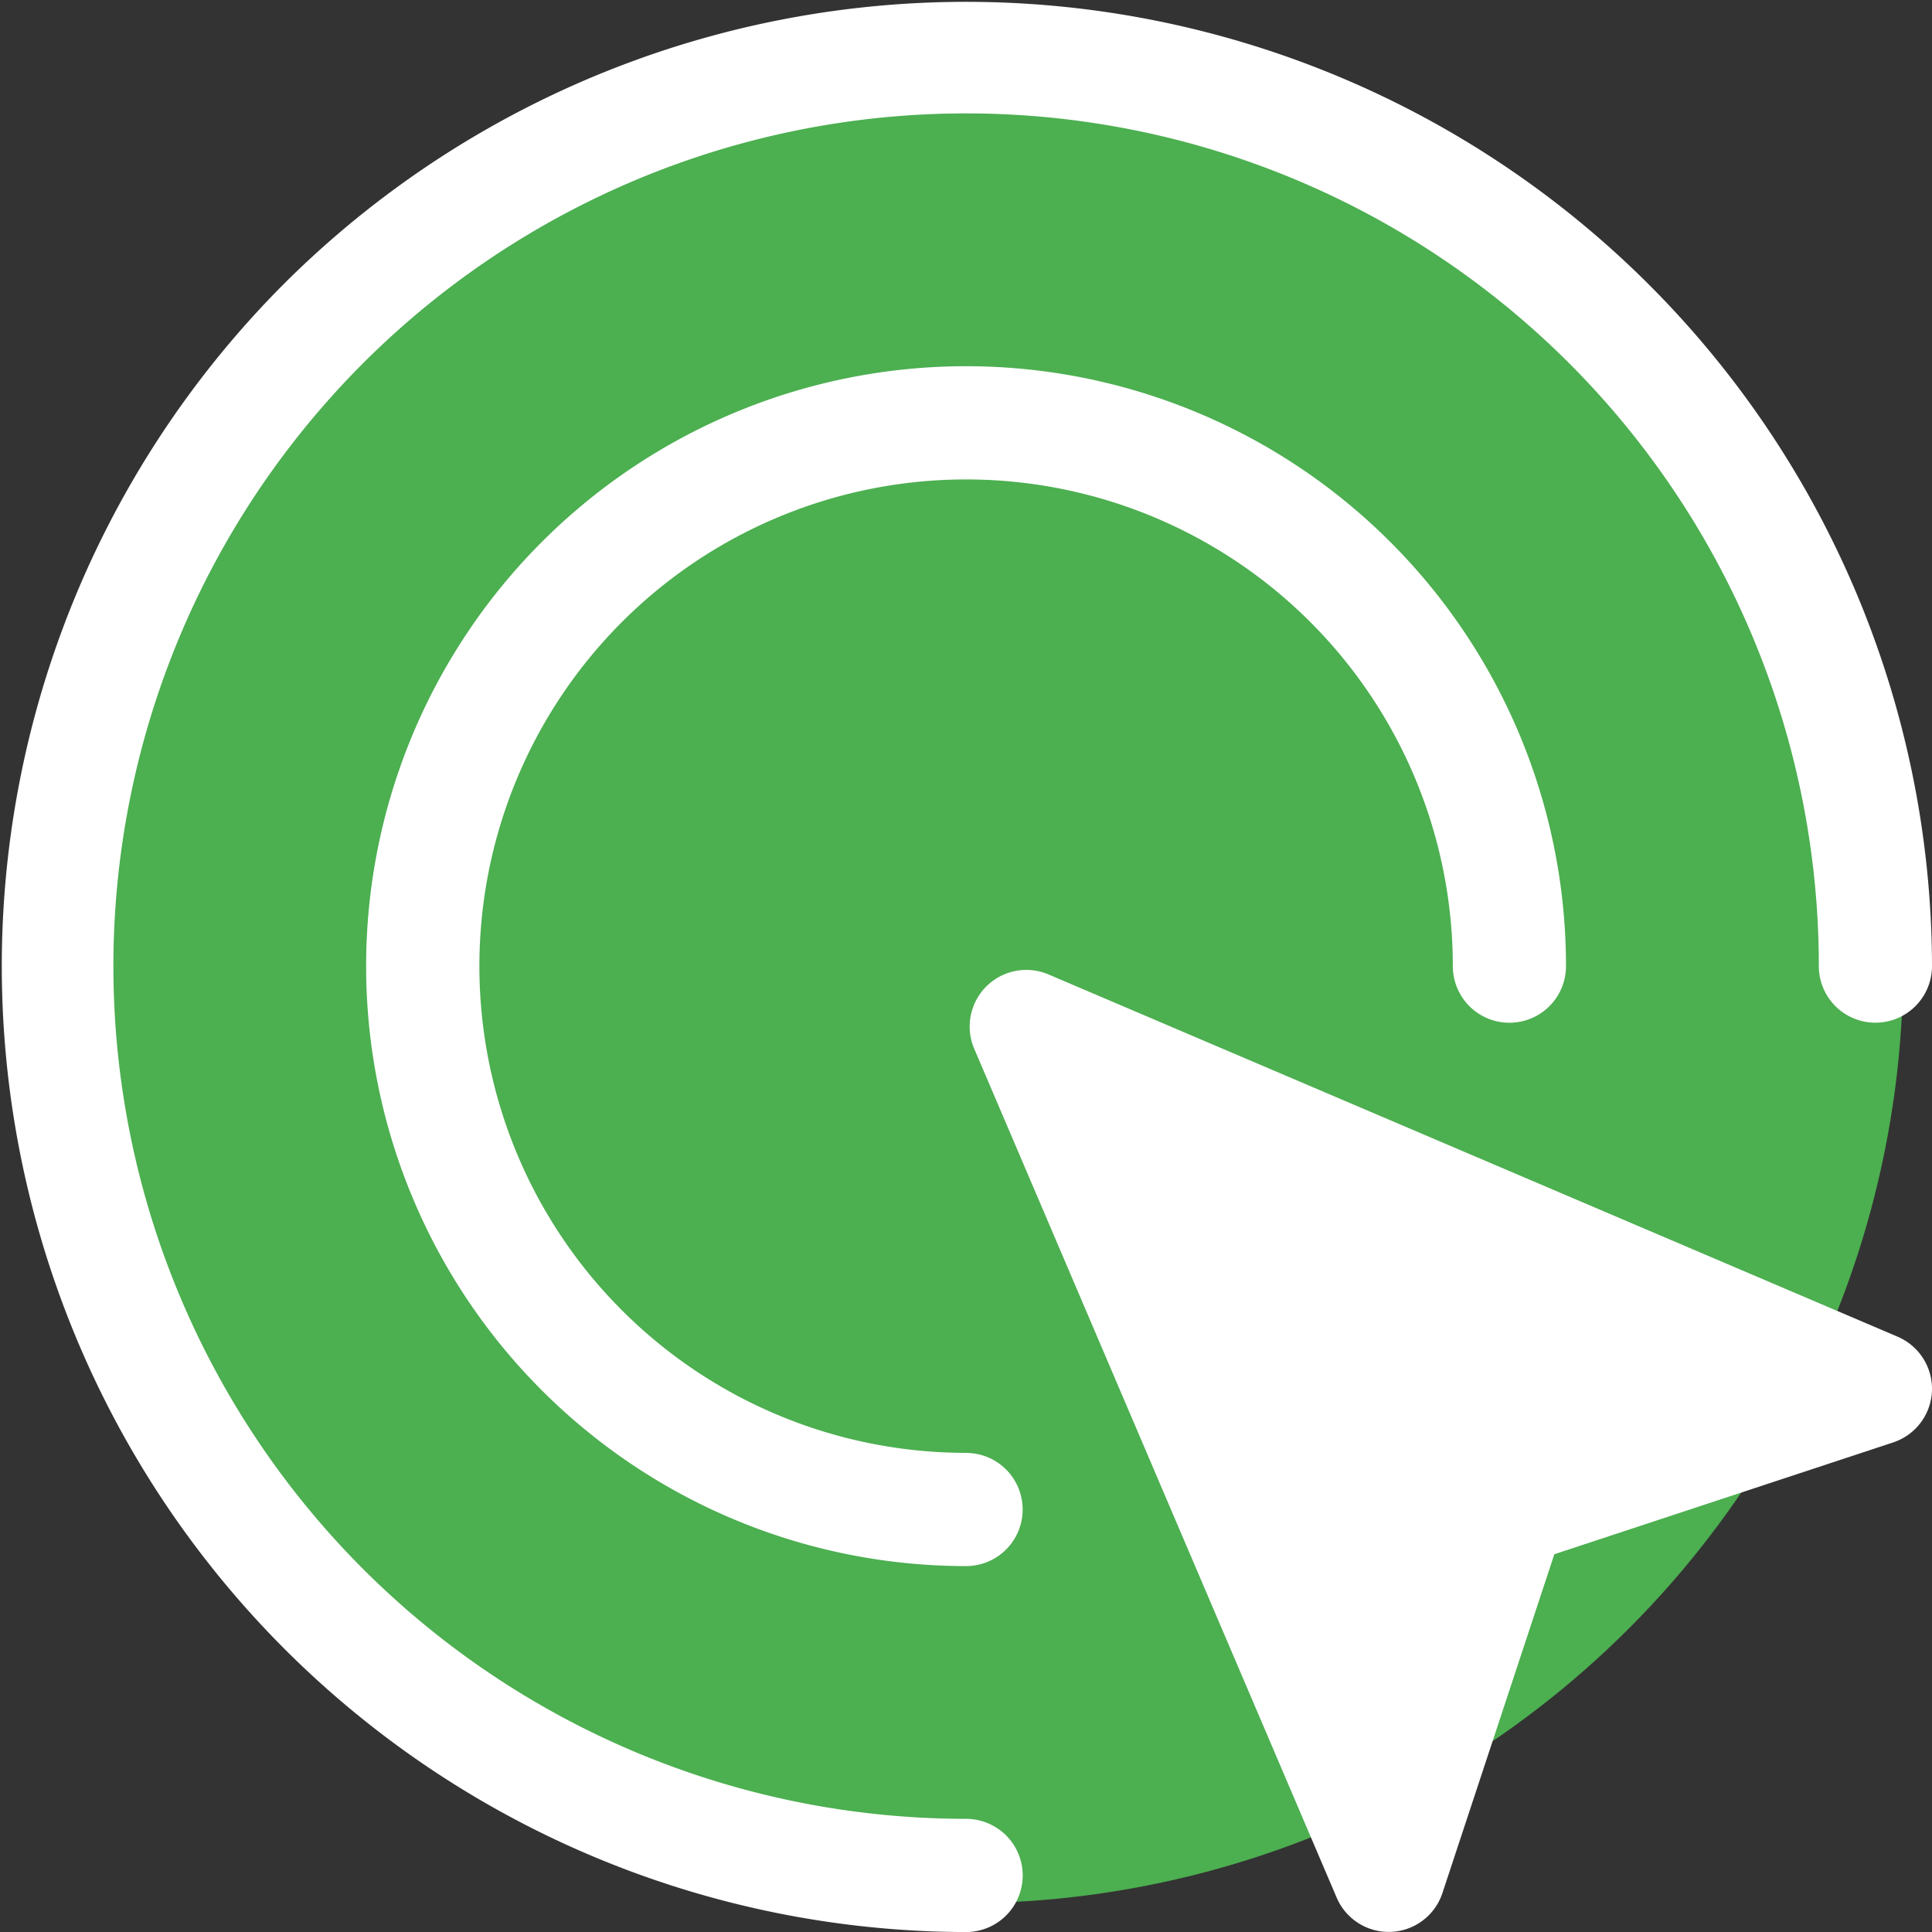 <!-- <svg xmlns="http://www.w3.org/2000/svg" width="43.291" height="43.291" viewBox="0 0 43.291 43.291">
  <g id="loder" transform="translate(0)">
    <path id="Path_3" data-name="Path 3" d="M21.561,266.452a1.268,1.268,0,0,1-.87,1.151L13.1,270.108,10.592,277.7a1.268,1.268,0,0,1-2.371.1L.1,258.78a1.269,1.269,0,0,1,1.664-1.664l19.023,8.116A1.269,1.269,0,0,1,21.561,266.452Z" transform="translate(21.729 -235.282)" fill="#fff"/>
    <path id="Path_4" data-name="Path 4" d="M110.443,121.4a10.906,10.906,0,1,1,10.906-10.906,1.268,1.268,0,1,0,2.536,0,13.443,13.443,0,1,0-13.443,13.443,1.268,1.268,0,0,0,0-2.536Z" transform="translate(-88.795 -88.845)" fill="#fff"/>
    <path id="Path_5" data-name="Path 5" d="M21.648,40.754A19.107,19.107,0,1,1,40.755,21.647a1.268,1.268,0,1,0,2.536,0A21.644,21.644,0,0,0,6.361,6.361a21.644,21.644,0,0,0,15.287,36.93,1.268,1.268,0,1,0,0-2.536Z" transform="translate(0 0.001)" fill="#fff"/>
  </g>
</svg> -->

<svg xmlns="http://www.w3.org/2000/svg" width="100" height="100" viewBox="0 0 43.291 43.291">
  <rect x="0" y="0" width="43.291" height="43.291" fill="#333333" stroke="none"/>
  <!-- Add a rounded background circle -->
  <circle cx="21.645" cy="21.645" r="21" fill="#4CAF50" />
  
  <!-- Logo Path 1 -->
  <g id="loder" transform="translate(0)">
    <path id="Path_3" data-name="Path 3" d="M21.561,266.452a1.268,1.268,0,0,1-.87,1.151L13.1,270.108,10.592,277.7a1.268,1.268,0,0,1-2.371.1L.1,258.78a1.269,1.269,0,0,1,1.664-1.664l19.023,8.116A1.269,1.269,0,0,1,21.561,266.452Z" transform="translate(21.729 -235.282)" fill="#fff"/>
    <path id="Path_4" data-name="Path 4" d="M110.443,121.4a10.906,10.906,0,1,1,10.906-10.906,1.268,1.268,0,1,0,2.536,0,13.443,13.443,0,1,0-13.443,13.443,1.268,1.268,0,0,0,0-2.536Z" transform="translate(-88.795 -88.845)" fill="#fff"/>
    <path id="Path_5" data-name="Path 5" d="M21.648,40.754A19.107,19.107,0,1,1,40.755,21.647a1.268,1.268,0,1,0,2.536,0A21.644,21.644,00,0,0,6.361,6.361a21.644,21.644,0,0,0,15.287,36.93,1.268,1.268,0,1,0,0-2.536Z" transform="translate(0 0.001)" fill="#fff"/>
  </g>
</svg>
